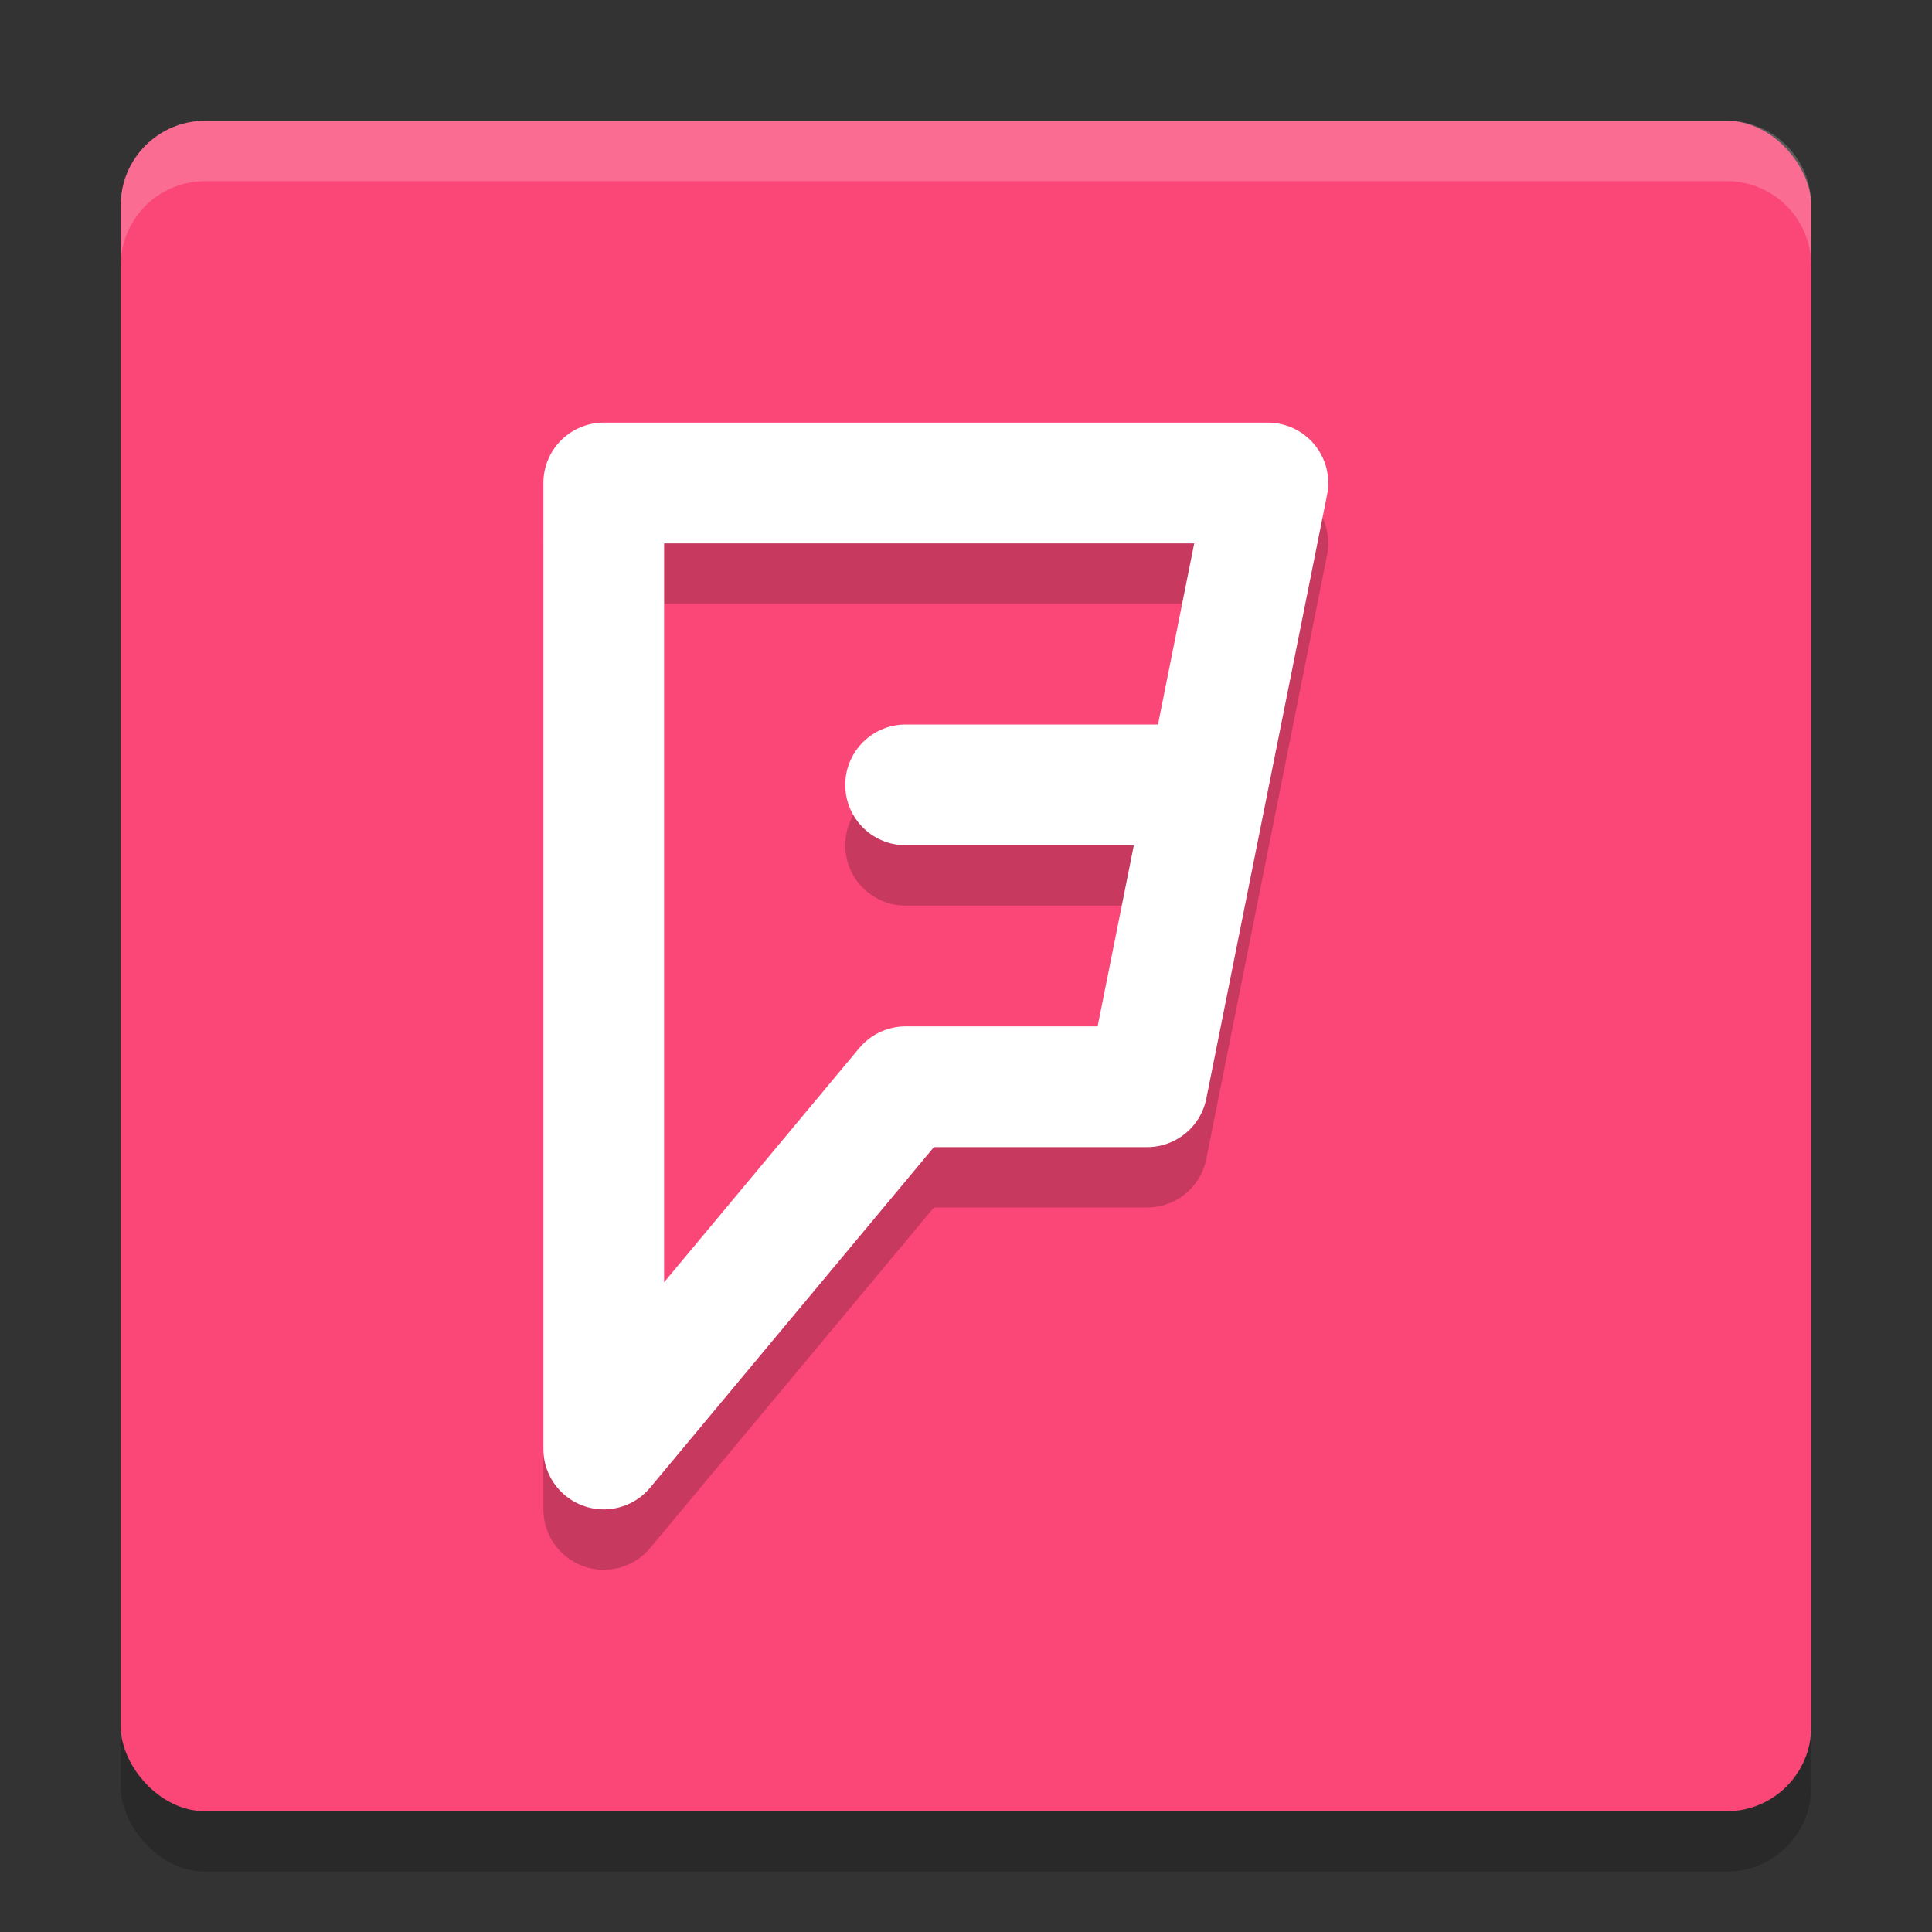 <svg xmlns="http://www.w3.org/2000/svg" width="32" height="32" version="1">
 <rect width="100%" height="100%" fill="#333333" stroke="none"/>
 <rect style="opacity:0.2" width="28" height="28" x="2" y="3" rx="1.4" ry="1.4"/>
 <rect style="fill:#fa4778" width="28" height="28" x="2" y="2" rx="1.4" ry="1.4"/>
 <path style="opacity:0.2;fill:#ffffff" d="M 3.4,2 C 2.625,2 2,2.625 2,3.4 l 0,1 C 2,3.625 2.625,3 3.4,3 l 25.2,0 c 0.775,0 1.4,0.625 1.4,1.4 l 0,-1 C 30,2.625 29.375,2 28.6,2 l -25.2,0 z"/>
 <path style="fill:none;stroke:#000000;stroke-width:2;stroke-linejoin:round;opacity:0.2" d="M 10,9 V 25 L 15,19 H 19 L 20,14 H 15 20 L 21,9 Z"/>
 <path style="fill:none;stroke:#ffffff;stroke-width:2;stroke-linejoin:round" d="M 10,8 V 24 L 15,18 H 19 L 20,13 H 15 20 L 21,8 Z"/>
</svg>
